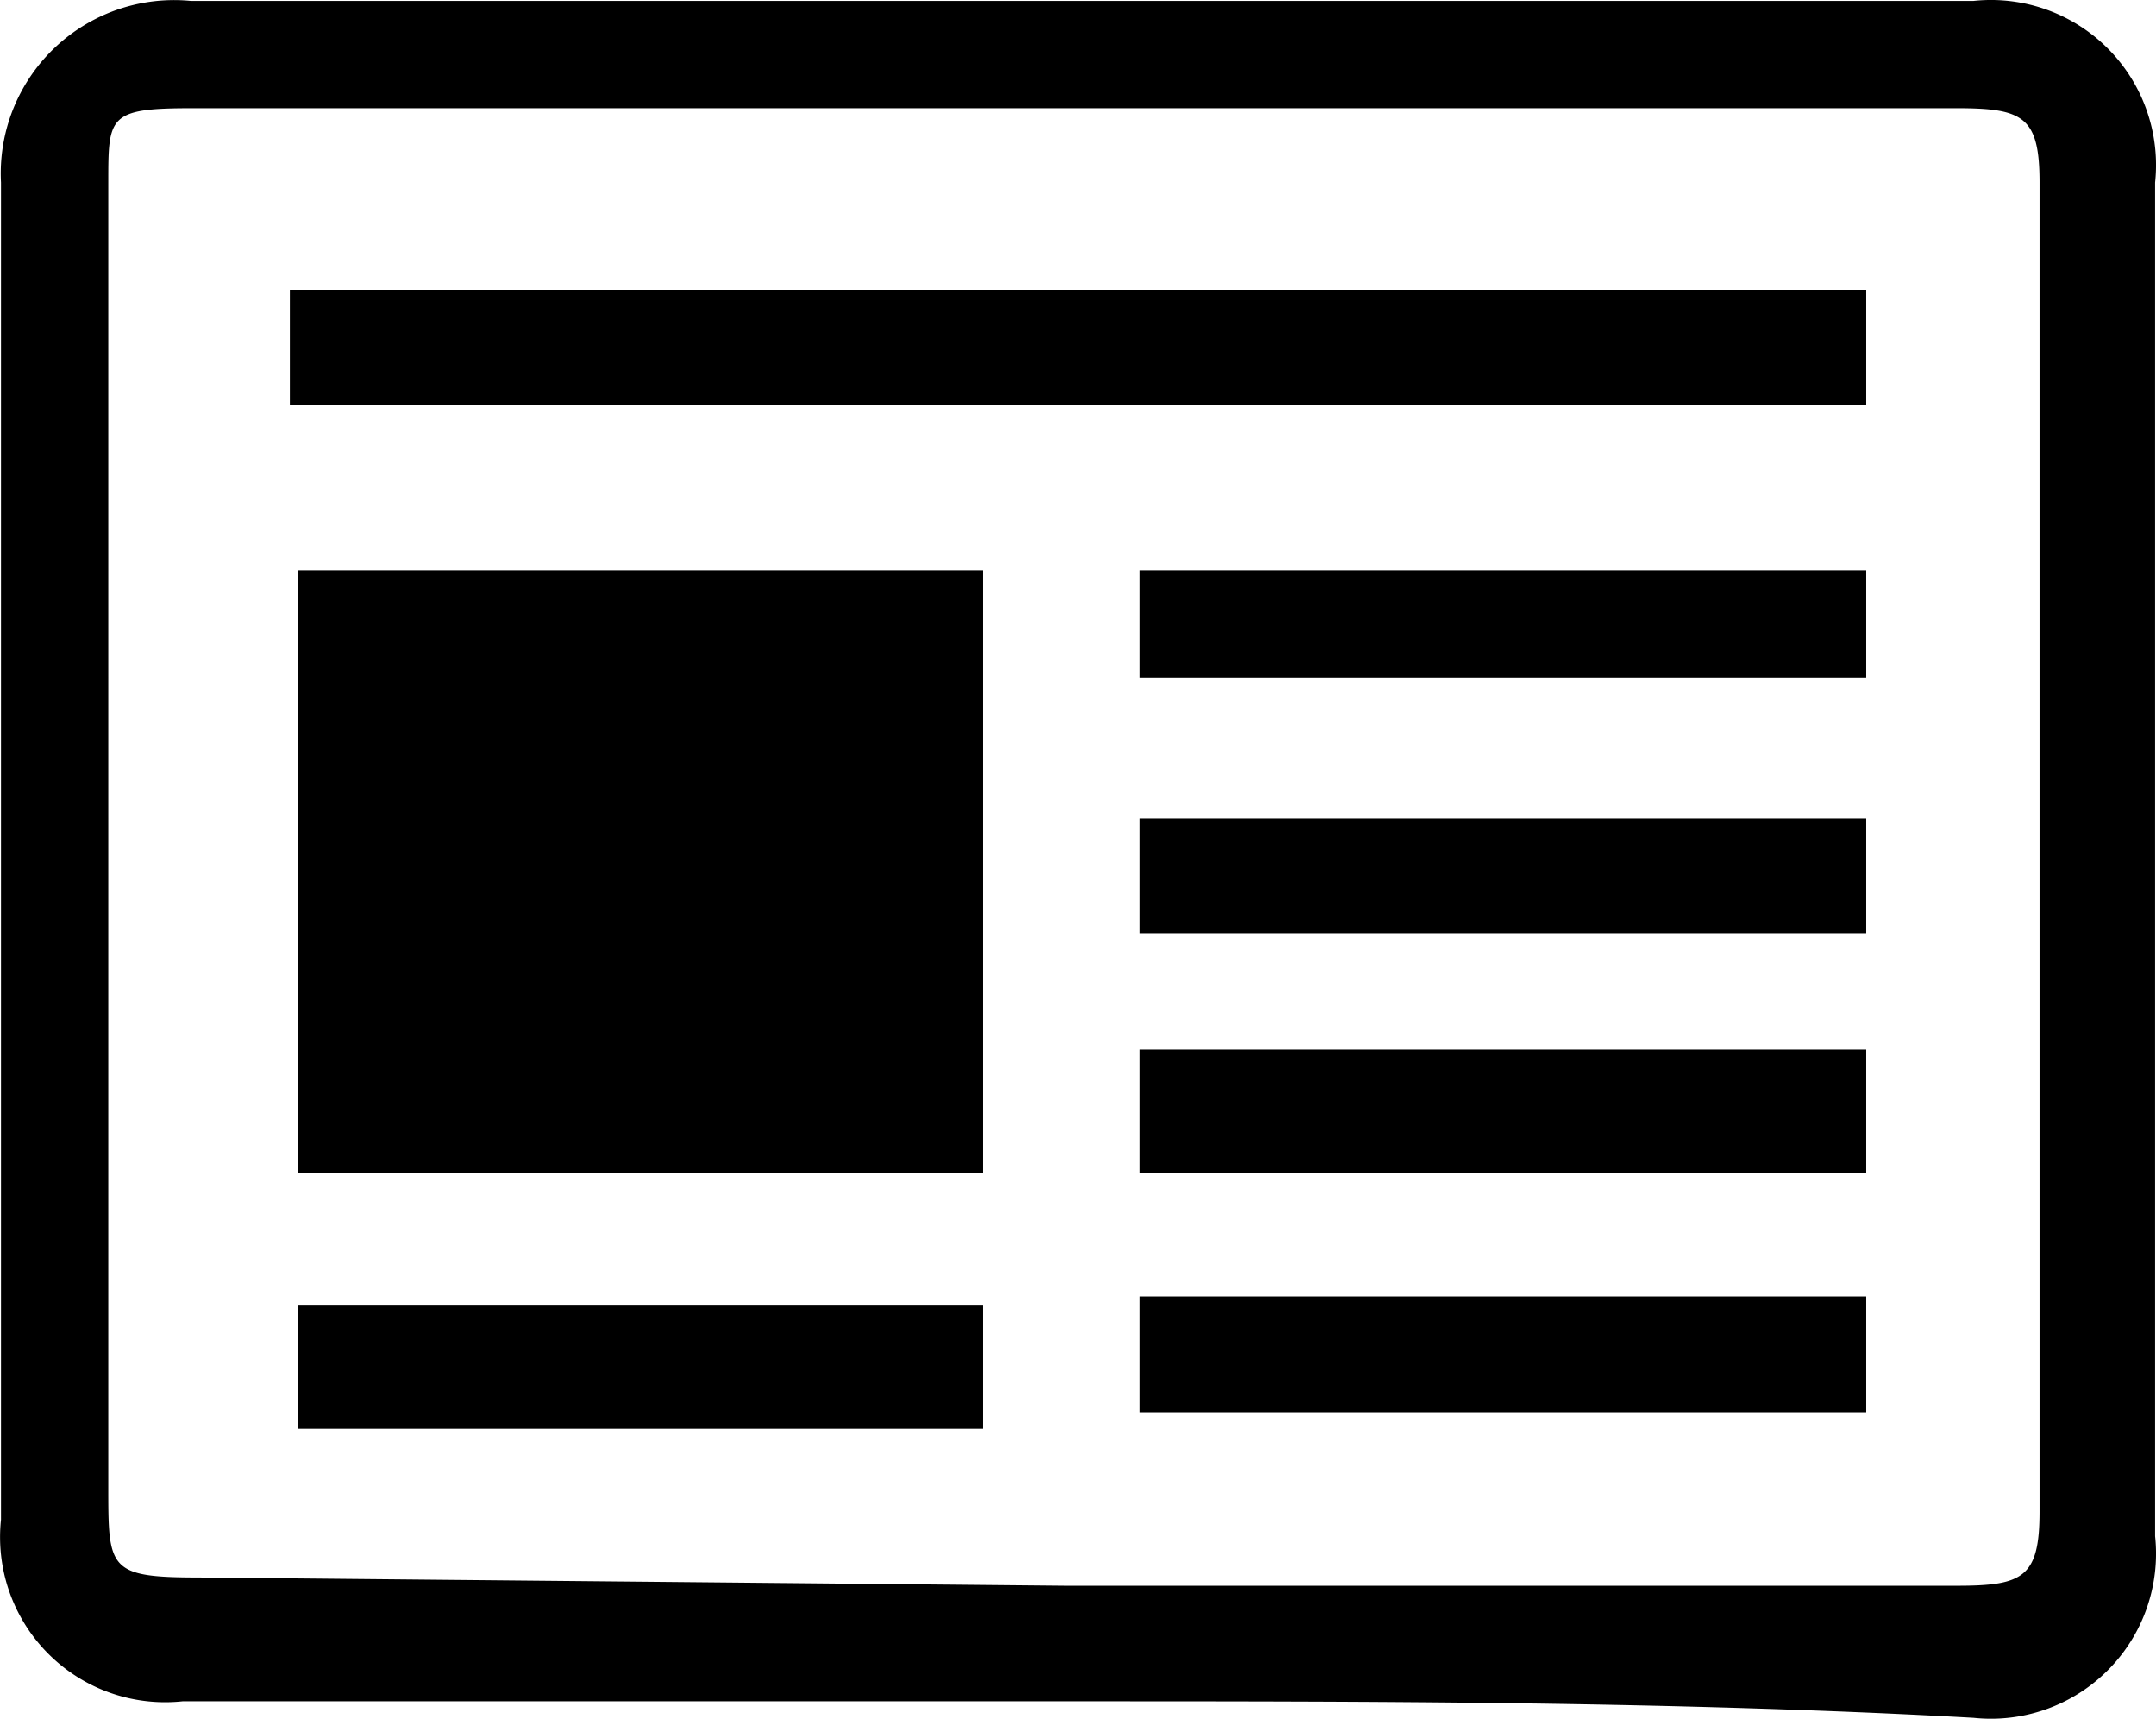 <svg xmlns="http://www.w3.org/2000/svg" width="26.123" height="20.822" viewBox="0 0 26.123 20.822">
  <path id="Trazado_2" data-name="Trazado 2" d="M13,20.6H2.2A2,2,0,0,1,0,18.4V2.2A2.1,2.1,0,0,1,2.3,0H23.9a2,2,0,0,1,2.2,2.2V18.6a2,2,0,0,1-2.2,2.2C20.3,20.6,16.6,20.6,13,20.6Zm-.1-1.4H23.7c.8,0,1-.1,1-.9V2.2c0-.8-.2-.9-1-.9H2.3c-1,0-1,.1-1,.9V18c0,1,0,1.1,1.1,1.1Zm-9.3-5h8.3V6.9H3.6Zm19-9.3V3.5H3.5V4.9ZM13.8,15.7v1.4h8.8V15.7Zm0-5.8v1.4h8.8V9.9ZM3.6,15.8v1.5h8.3V15.8Zm19-8.9H13.8V8.2h8.8Zm0,7.3V12.7H13.8v1.5Z" transform="translate(0.012 0.011)"/>
</svg>
